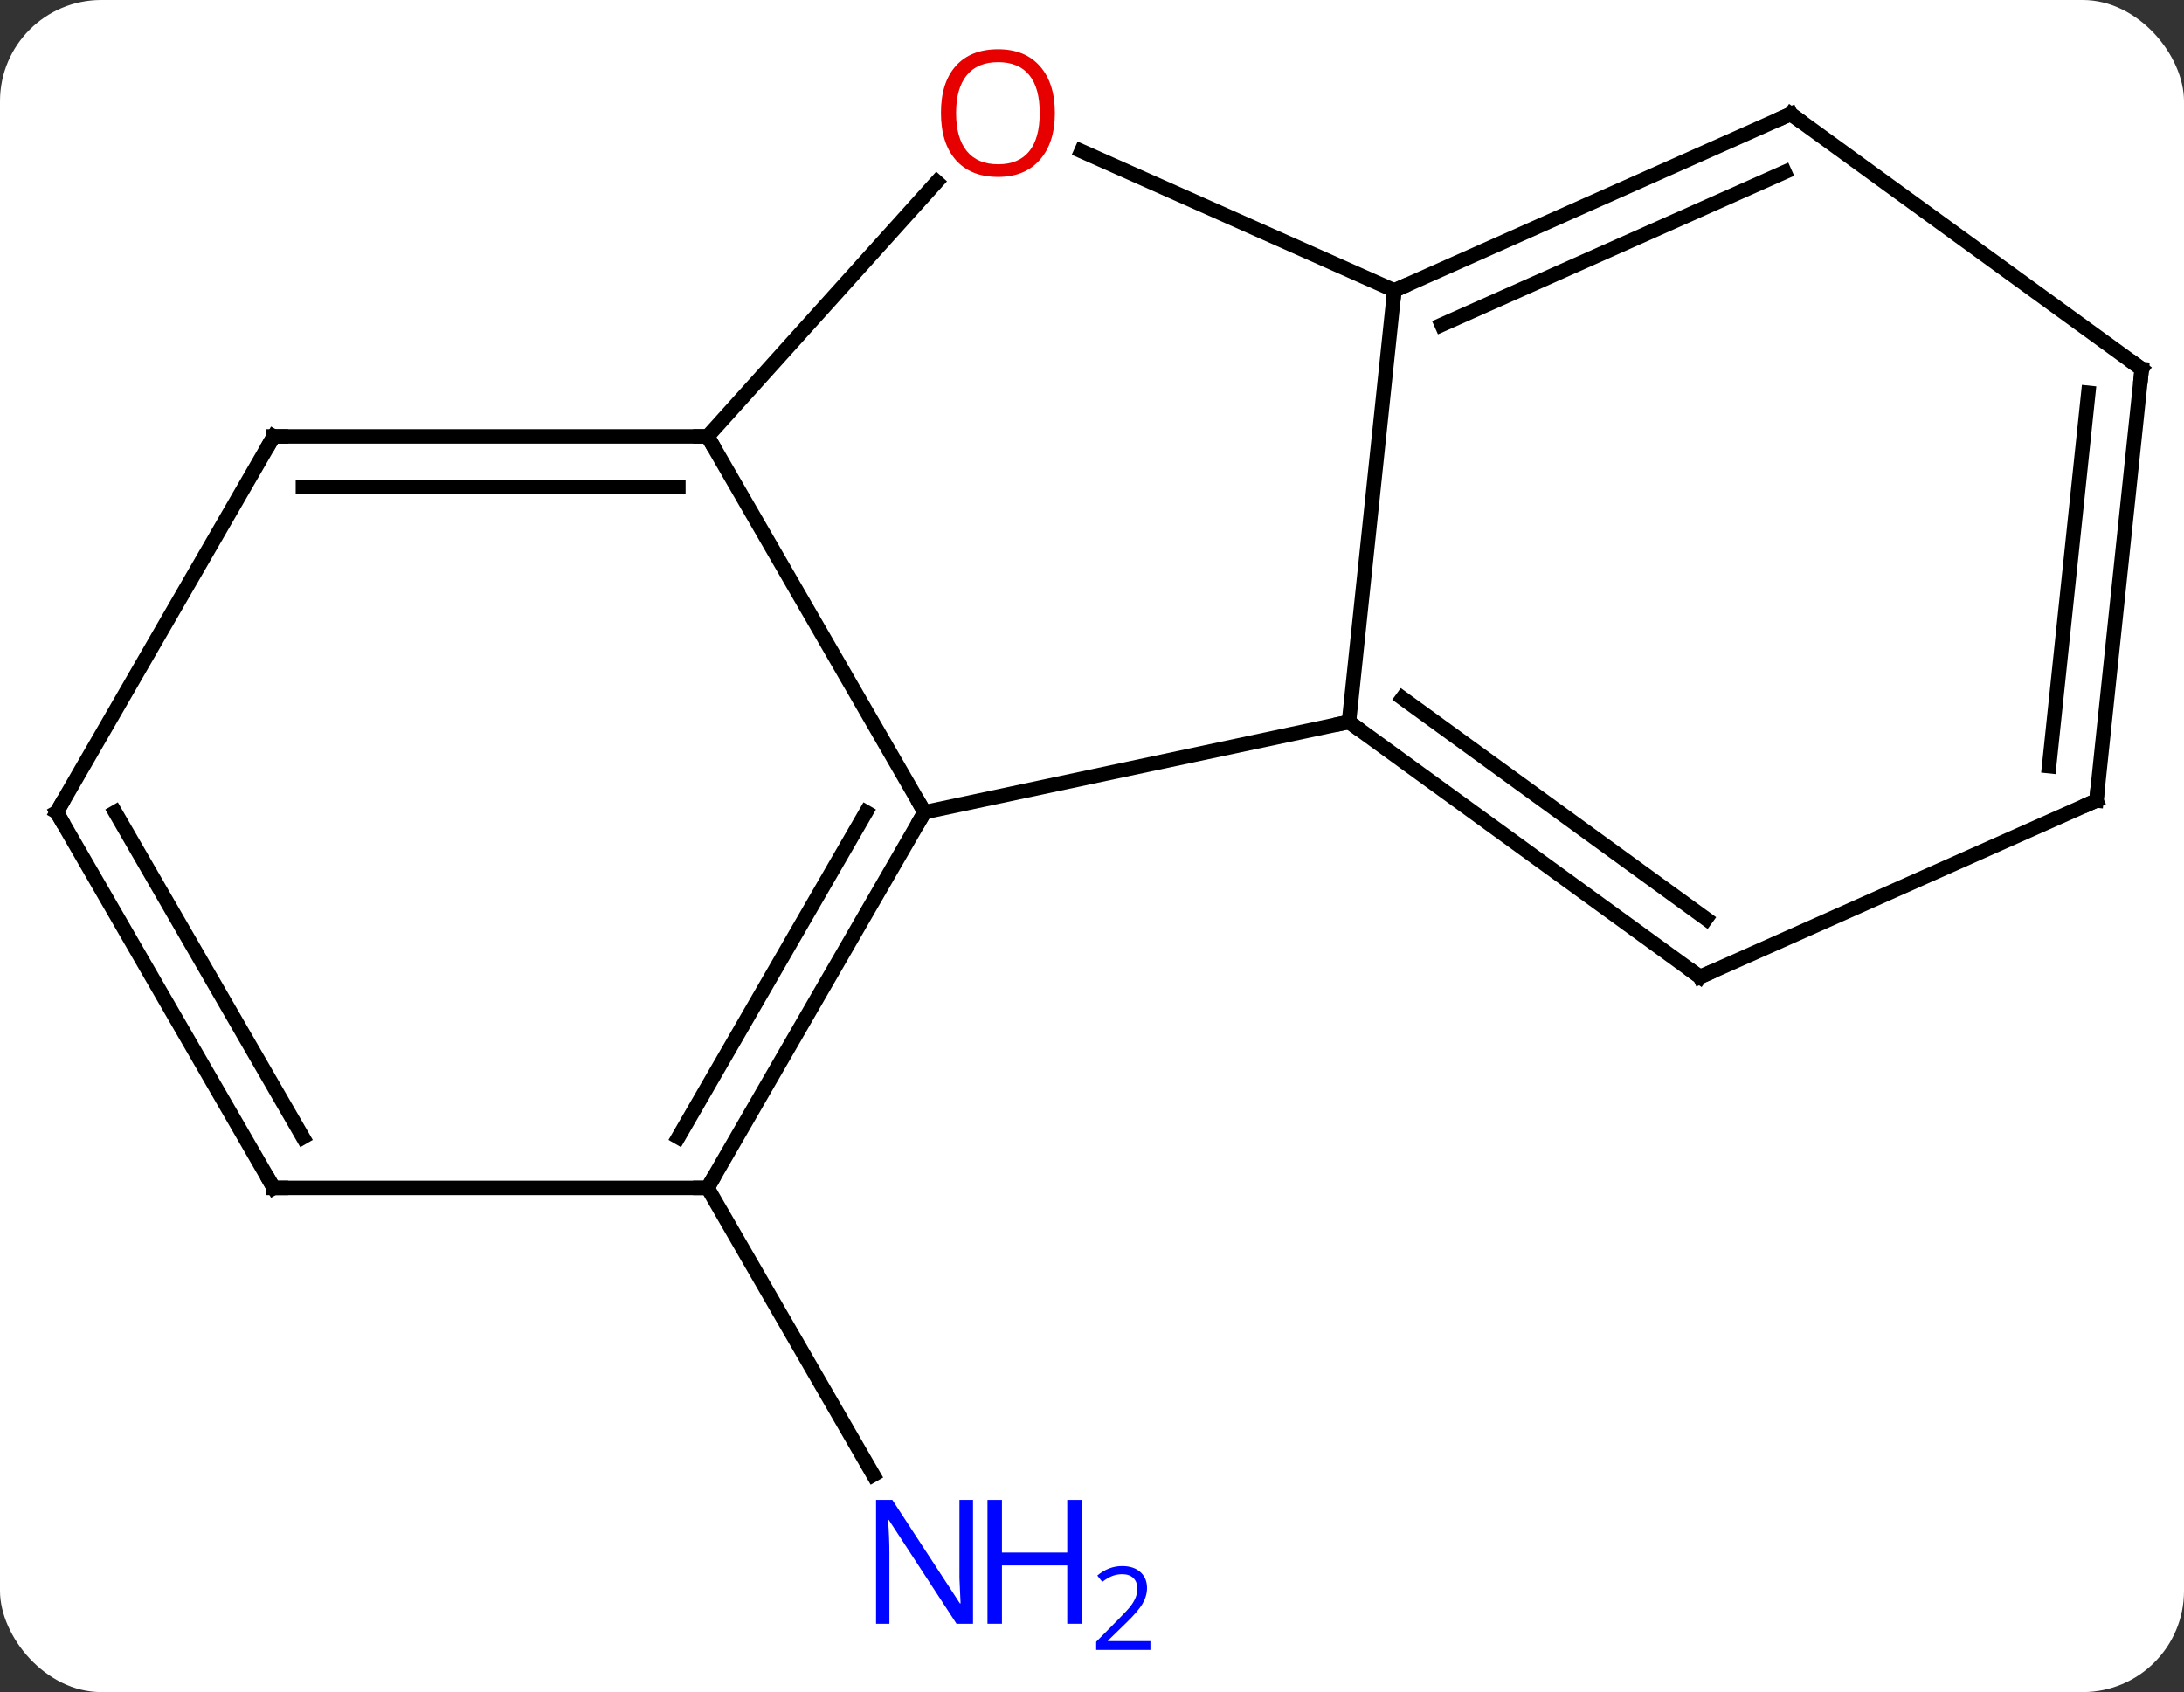 <svg width="151" viewBox="0 0 151 117" style="fill-opacity:1; color-rendering:auto; color-interpolation:auto; text-rendering:auto; stroke:black; stroke-linecap:square; stroke-miterlimit:10; shape-rendering:auto; stroke-opacity:1; fill:black; stroke-dasharray:none; font-weight:normal; stroke-width:1; font-family:'Open Sans'; font-style:normal; stroke-linejoin:miter; font-size:12; stroke-dashoffset:0; image-rendering:auto;" height="117" class="cas-substance-image" xmlns:xlink="http://www.w3.org/1999/xlink" xmlns="http://www.w3.org/2000/svg"><rect x="0" y="0" width="151" height="117" fill="#333333" stroke="none"/><svg class="cas-substance-single-component"><rect y="0" x="0" width="151" stroke="none" ry="7" rx="7" height="117" fill="white" class="cas-substance-group"/><svg y="0" x="0" width="151" viewBox="0 0 151 117" style="fill:black;" height="117" class="cas-substance-single-component-image"><svg><g><g transform="translate(76,58)" style="text-rendering:geometricPrecision; color-rendering:optimizeQuality; color-interpolation:linearRGB; stroke-linecap:butt; image-rendering:optimizeQuality;"><line y2="24.138" y1="43.98" x2="-27.078" x1="-15.622" style="fill:none;"/><line y2="-1.842" y1="-8.082" x2="-12.078" x1="17.265" style="fill:none;"/><line y2="-37.917" y1="-8.082" x2="20.403" x1="17.265" style="fill:none;"/><line y2="9.552" y1="-8.082" x2="41.535" x1="17.265" style="fill:none;"/><line y2="5.533" y1="-9.726" x2="41.958" x1="20.957" style="fill:none;"/><line y2="-27.825" y1="-1.842" x2="-27.078" x1="-12.078" style="fill:none;"/><line y2="24.138" y1="-1.842" x2="-27.078" x1="-12.078" style="fill:none;"/><line y2="20.638" y1="-1.842" x2="-29.099" x1="-16.119" style="fill:none;"/><line y2="-47.552" y1="-37.917" x2="-1.24" x1="20.403" style="fill:none;"/><line y2="-50.118" y1="-37.917" x2="47.808" x1="20.403" style="fill:none;"/><line y2="-46.099" y1="-35.541" x2="47.386" x1="23.673" style="fill:none;"/><line y2="-2.649" y1="9.552" x2="68.943" x1="41.535" style="fill:none;"/><line y2="-45.424" y1="-27.825" x2="-11.232" x1="-27.078" style="fill:none;"/><line y2="-27.825" y1="-27.825" x2="-57.078" x1="-27.078" style="fill:none;"/><line y2="-24.325" y1="-24.325" x2="-55.057" x1="-29.099" style="fill:none;"/><line y2="24.138" y1="24.138" x2="-57.078" x1="-27.078" style="fill:none;"/><line y2="-32.484" y1="-50.118" x2="72.078" x1="47.808" style="fill:none;"/><line y2="-32.484" y1="-2.649" x2="72.078" x1="68.943" style="fill:none;"/><line y2="-30.84" y1="-5.024" x2="68.386" x1="65.673" style="fill:none;"/><line y2="-1.842" y1="-27.825" x2="-72.078" x1="-57.078" style="fill:none;"/><line y2="-1.842" y1="24.138" x2="-72.078" x1="-57.078" style="fill:none;"/><line y2="-1.842" y1="20.638" x2="-68.037" x1="-55.057" style="fill:none;"/></g><g transform="translate(76,58)" style="fill:rgb(0,5,255); text-rendering:geometricPrecision; color-rendering:optimizeQuality; image-rendering:optimizeQuality; font-family:'Open Sans'; stroke:rgb(0,5,255); color-interpolation:linearRGB;"><path style="stroke:none;" d="M-8.726 54.274 L-9.867 54.274 L-14.555 47.087 L-14.601 47.087 Q-14.508 48.352 -14.508 49.399 L-14.508 54.274 L-15.43 54.274 L-15.43 45.712 L-14.305 45.712 L-9.633 52.868 L-9.586 52.868 Q-9.586 52.712 -9.633 51.852 Q-9.68 50.993 -9.664 50.618 L-9.664 45.712 L-8.726 45.712 L-8.726 54.274 Z"/><path style="stroke:none;" d="M-1.211 54.274 L-2.211 54.274 L-2.211 50.243 L-6.726 50.243 L-6.726 54.274 L-7.726 54.274 L-7.726 45.712 L-6.726 45.712 L-6.726 49.352 L-2.211 49.352 L-2.211 45.712 L-1.211 45.712 L-1.211 54.274 Z"/><path style="stroke:none;" d="M3.539 56.084 L-0.211 56.084 L-0.211 55.521 L1.289 54.005 Q1.977 53.318 2.195 53.021 Q2.414 52.724 2.524 52.443 Q2.633 52.162 2.633 51.834 Q2.633 51.38 2.36 51.115 Q2.086 50.849 1.586 50.849 Q1.242 50.849 0.922 50.966 Q0.602 51.084 0.211 51.38 L-0.133 50.943 Q0.649 50.287 1.586 50.287 Q2.383 50.287 2.844 50.701 Q3.305 51.115 3.305 51.802 Q3.305 52.349 3 52.88 Q2.695 53.412 1.852 54.224 L0.602 55.443 L0.602 55.474 L3.539 55.474 L3.539 56.084 Z"/></g><g transform="translate(76,58)" style="stroke-linecap:butt; font-size:8.4px; text-rendering:geometricPrecision; color-rendering:optimizeQuality; image-rendering:optimizeQuality; font-family:'Open Sans'; color-interpolation:linearRGB; stroke-miterlimit:5;"><path style="fill:none;" d="M17.669 -7.788 L17.265 -8.082 L16.776 -7.978"/><path style="fill:none;" d="M-12.328 -1.409 L-12.078 -1.842 L-12.328 -2.275"/><path style="fill:none;" d="M20.86 -38.12 L20.403 -37.917 L20.351 -37.42"/><path style="fill:none;" d="M41.13 9.258 L41.535 9.552 L41.992 9.349"/><path style="fill:none;" d="M-27.578 -27.825 L-27.078 -27.825 L-26.828 -27.392"/><path style="fill:none;" d="M-26.828 23.705 L-27.078 24.138 L-27.578 24.138"/><path style="fill:rgb(230,0,0); stroke:none;" d="M-3.067 -50.188 Q-3.067 -48.126 -4.107 -46.946 Q-5.146 -45.766 -6.989 -45.766 Q-8.88 -45.766 -9.911 -46.931 Q-10.943 -48.095 -10.943 -50.204 Q-10.943 -52.298 -9.911 -53.446 Q-8.88 -54.595 -6.989 -54.595 Q-5.13 -54.595 -4.099 -53.423 Q-3.067 -52.251 -3.067 -50.188 ZM-9.896 -50.188 Q-9.896 -48.454 -9.153 -47.548 Q-8.411 -46.641 -6.989 -46.641 Q-5.567 -46.641 -4.841 -47.54 Q-4.114 -48.438 -4.114 -50.188 Q-4.114 -51.923 -4.841 -52.813 Q-5.567 -53.704 -6.989 -53.704 Q-8.411 -53.704 -9.153 -52.806 Q-9.896 -51.907 -9.896 -50.188 Z"/><path style="fill:none;" d="M47.351 -49.915 L47.808 -50.118 L48.212 -49.824"/><path style="fill:none;" d="M68.486 -2.446 L68.943 -2.649 L68.995 -3.146"/><path style="fill:none;" d="M-56.578 -27.825 L-57.078 -27.825 L-57.328 -27.392"/><path style="fill:none;" d="M-56.578 24.138 L-57.078 24.138 L-57.328 23.705"/><path style="fill:none;" d="M71.674 -32.778 L72.078 -32.484 L72.026 -31.987"/><path style="fill:none;" d="M-71.828 -2.275 L-72.078 -1.842 L-71.828 -1.409"/></g></g></svg></svg></svg></svg>
